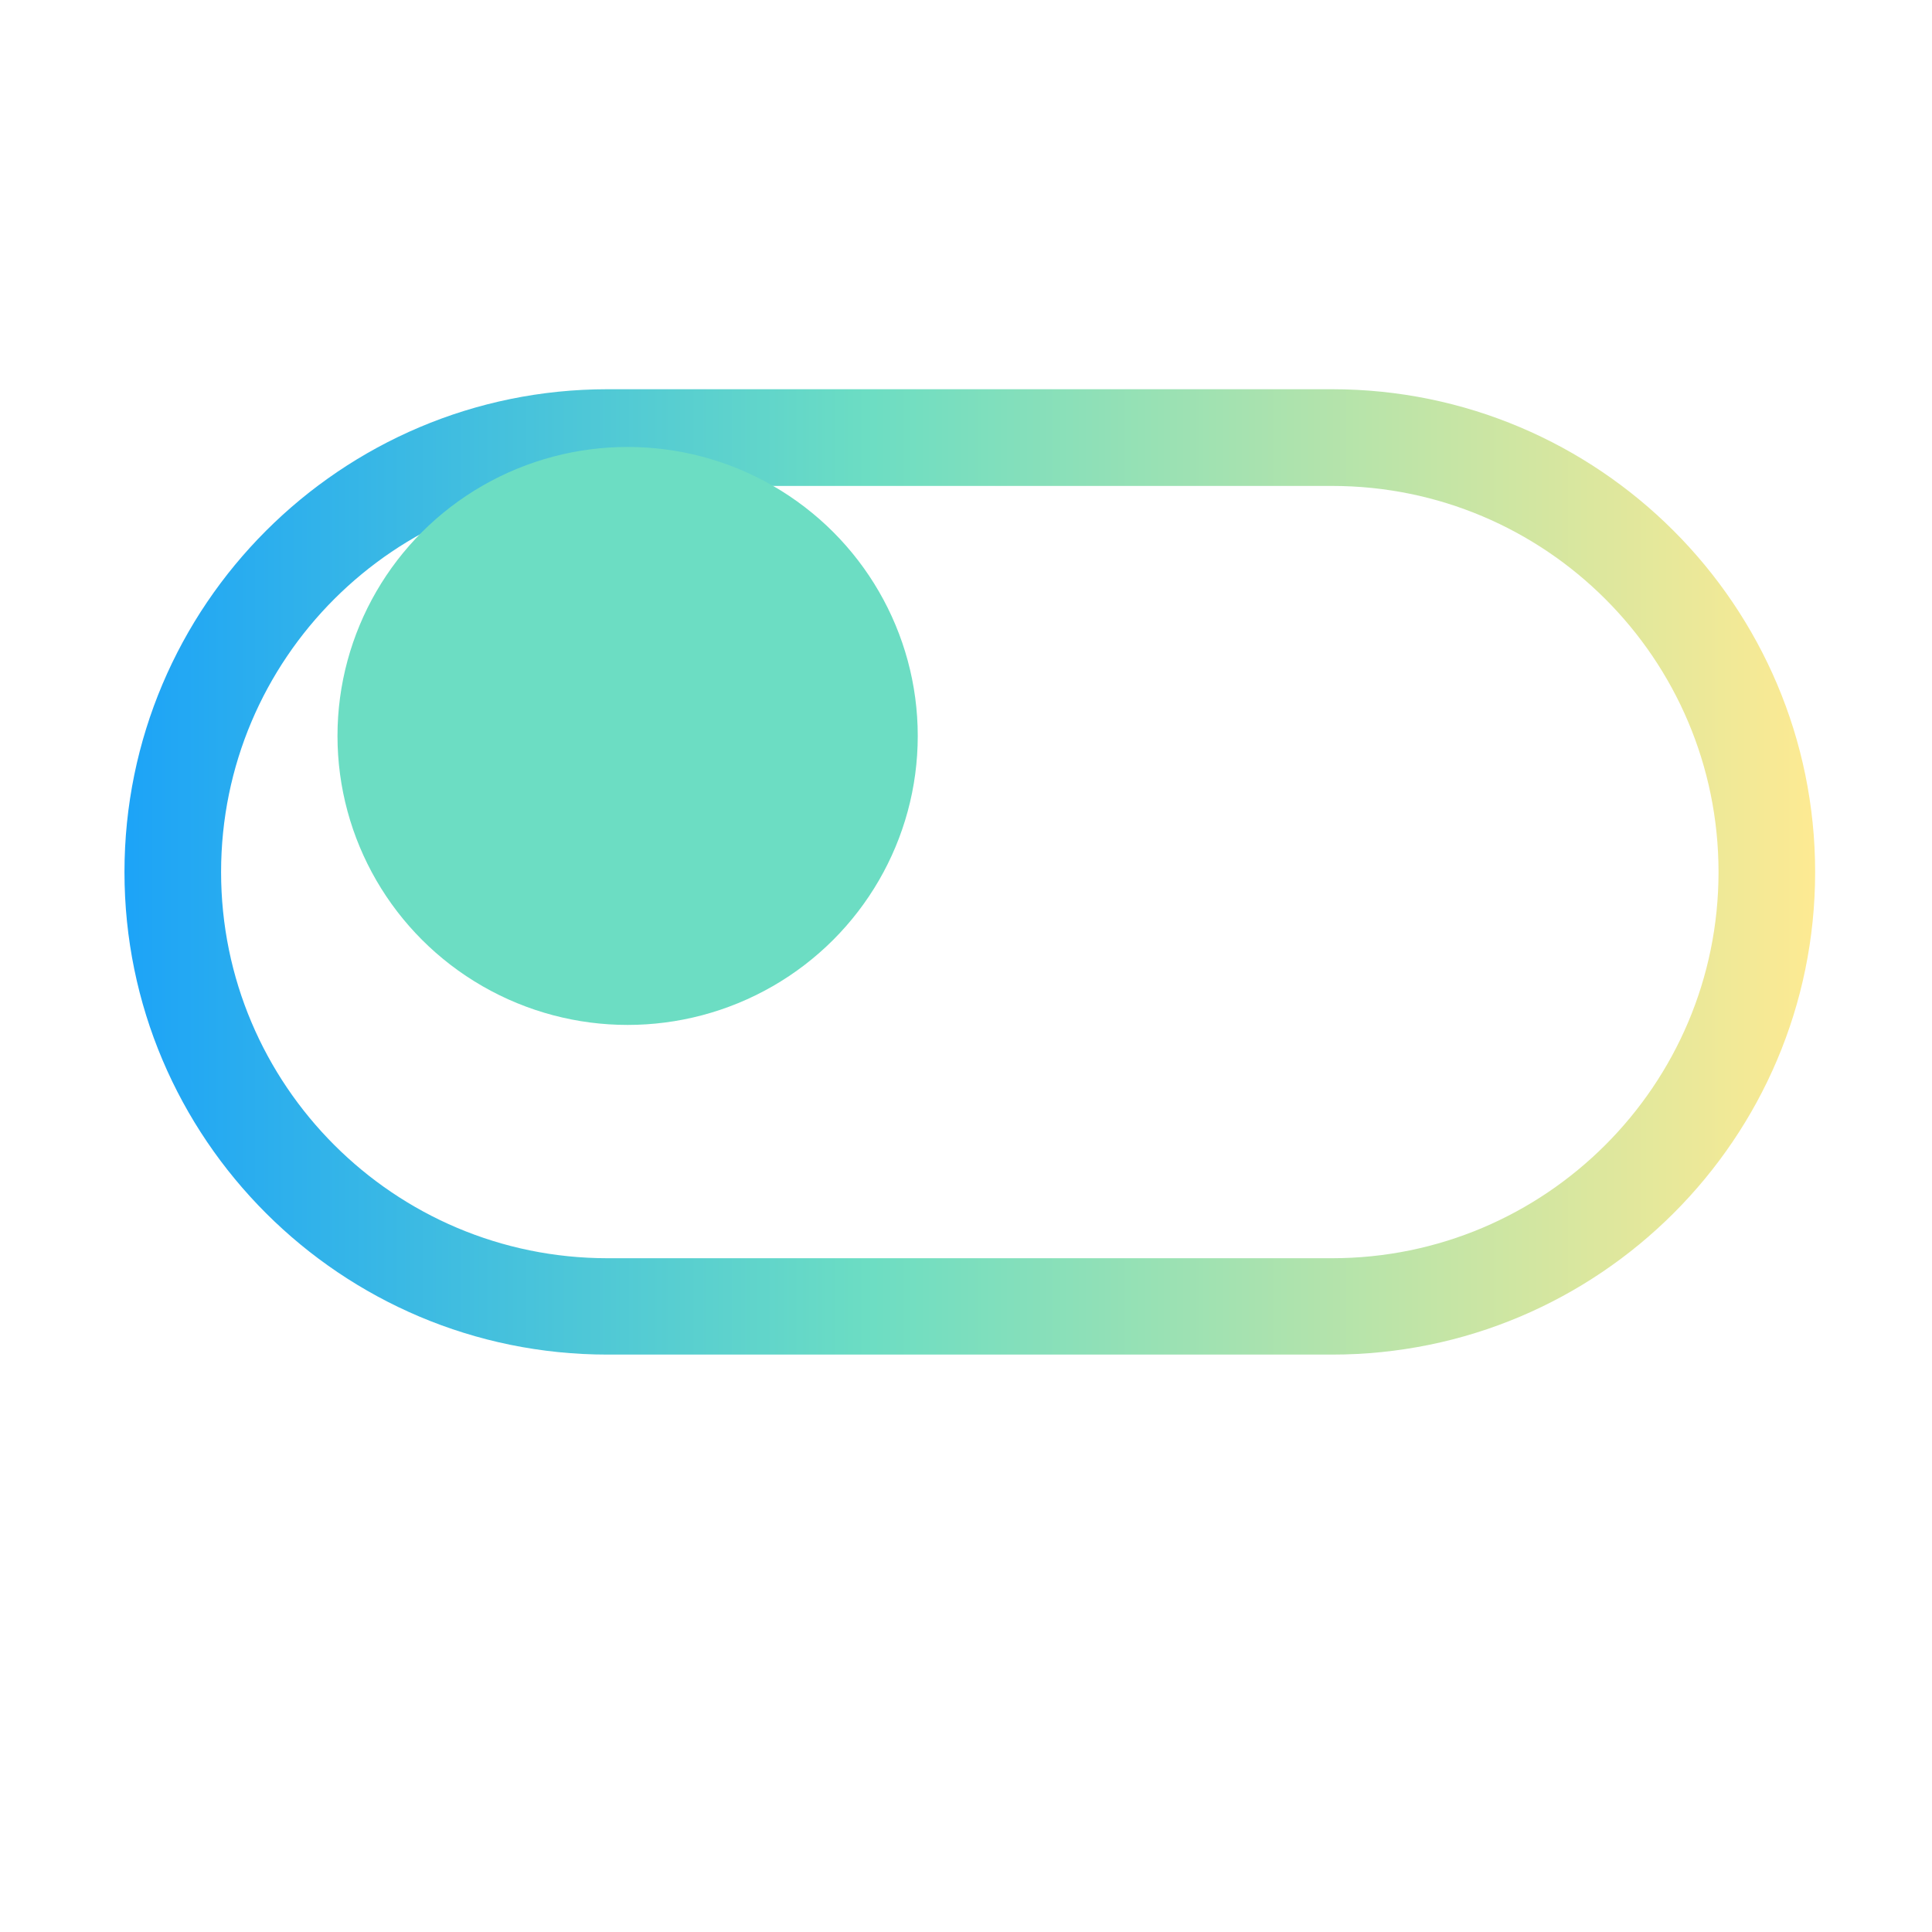 <?xml version="1.0" encoding="UTF-8" standalone="no"?>
<!DOCTYPE svg PUBLIC "-//W3C//DTD SVG 1.1//EN" "http://www.w3.org/Graphics/SVG/1.1/DTD/svg11.dtd">
<svg width="100%" height="100%" viewBox="0 0 80 80" version="1.1" xmlns="http://www.w3.org/2000/svg" xmlns:xlink="http://www.w3.org/1999/xlink" xml:space="preserve" xmlns:serif="http://www.serif.com/" style="fill-rule:evenodd;clip-rule:evenodd;stroke-linejoin:round;stroke-miterlimit:2;">
    <g transform="matrix(1,0,0,1,-729,-5074)">
        <g transform="matrix(1,0,0,1,1482.91,1374.35)">
            <g transform="matrix(0.521,0,0,0.521,-1202.08,3717.16)">
                <rect x="859.943" y="-33.506" width="153.506" height="153.506" style="fill:none;"/>
            </g>
            <g transform="matrix(1.793,0,0,6.196,-1892.68,-1405.52)">
                <g transform="matrix(0.558,0,0,0.161,202.931,226.699)">
                    <rect x="774.994" y="3700.52" width="80" height="80" style="fill:none;"/>
                </g>
                <g transform="matrix(0.564,0,0,0.23,197.872,-30.435)">
                    <path d="M849.587,3740.04C849.587,3732.3 840.724,3726.01 829.807,3726.01L800.138,3726.01C789.222,3726.01 780.359,3732.3 780.359,3740.04C780.359,3747.78 789.222,3754.06 800.138,3754.06L829.807,3754.06C840.724,3754.06 849.587,3747.78 849.587,3740.04ZM845.631,3740.04C845.631,3746.23 838.54,3751.26 829.807,3751.26C829.807,3751.26 800.138,3751.26 800.138,3751.26C791.405,3751.26 784.315,3746.23 784.315,3740.04C784.315,3733.84 791.405,3728.82 800.138,3728.82C800.138,3728.82 829.807,3728.82 829.807,3728.82C838.54,3728.82 845.631,3733.84 845.631,3740.04Z" style="fill:url(#_Linear1);"/>
                </g>
                <g transform="matrix(0.51,0,0,0.147,225.2,279.055)">
                    <circle cx="832.185" cy="3740.2" r="13.138" style="fill:rgb(108,221,195);"/>
                </g>
            </g>
        </g>
    </g>
    <defs>
        <linearGradient id="_Linear1" x1="0" y1="0" x2="1" y2="0" gradientUnits="userSpaceOnUse" gradientTransform="matrix(75.095,0,0,53.244,775.414,3737.78)"><stop offset="0" style="stop-color:rgb(17,155,255);stop-opacity:1"/><stop offset="0.47" style="stop-color:rgb(108,221,195);stop-opacity:1"/><stop offset="1" style="stop-color:rgb(255,234,146);stop-opacity:1"/></linearGradient>
    </defs>
</svg>
